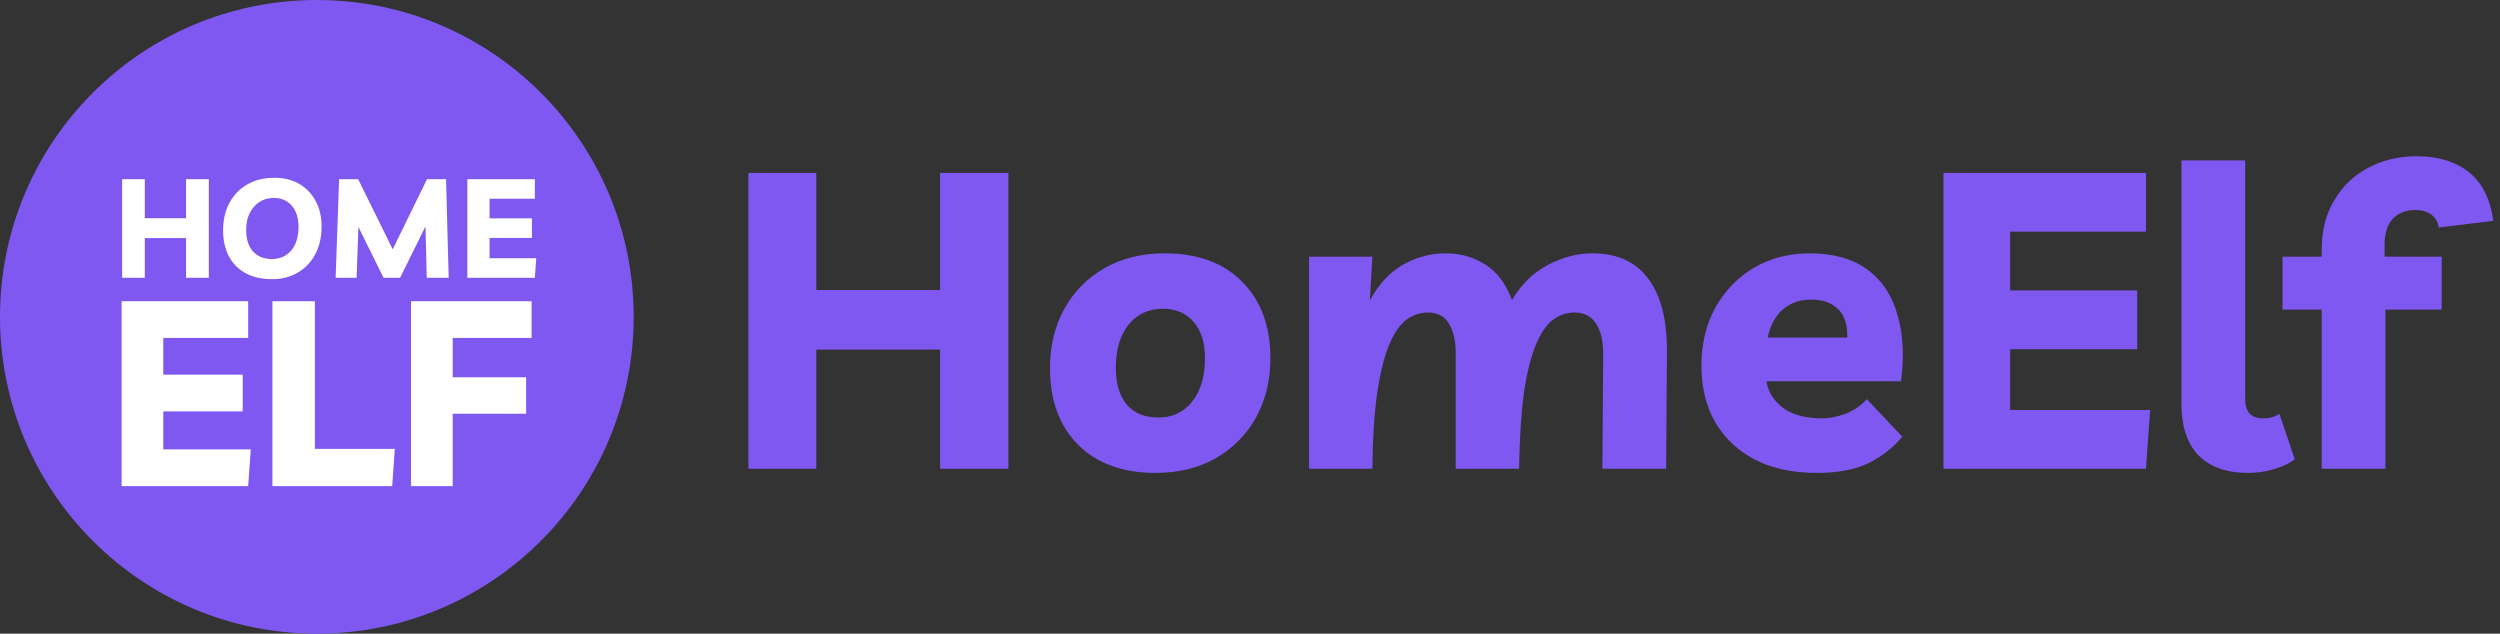 <svg width="288" height="73" viewBox="0 0 288 73" fill="none" xmlns="http://www.w3.org/2000/svg">
<rect x="0" y="0" width="288" height="73" fill="#333333" stroke="none"/>
<path d="M86.216 54V19.92H94.04V33.408H108.296V19.92H116.168V54H108.296V40.272H94.04V54H86.216ZM134.159 29.184C137.967 29.184 140.943 30.272 143.087 32.448C145.263 34.624 146.351 37.568 146.351 41.28C146.351 43.808 145.807 46.064 144.719 48.048C143.631 50.032 142.095 51.6 140.111 52.752C138.127 53.904 135.791 54.48 133.103 54.48C129.327 54.48 126.351 53.392 124.175 51.216C122.031 49.04 120.959 46.112 120.959 42.432C120.959 39.872 121.503 37.6 122.591 35.616C123.679 33.632 125.215 32.064 127.199 30.912C129.183 29.76 131.503 29.184 134.159 29.184ZM133.439 48.096C135.071 48.096 136.367 47.488 137.327 46.272C138.319 45.024 138.815 43.36 138.815 41.28C138.815 39.488 138.383 38.096 137.519 37.104C136.655 36.08 135.471 35.568 133.967 35.568C132.303 35.568 130.975 36.192 129.983 37.44C129.023 38.656 128.543 40.304 128.543 42.384C128.543 44.176 128.959 45.584 129.791 46.608C130.655 47.6 131.871 48.096 133.439 48.096ZM150.801 54V29.568H158.097L157.809 34.608C158.833 32.72 160.113 31.344 161.649 30.48C163.185 29.616 164.817 29.184 166.545 29.184C168.241 29.184 169.761 29.616 171.105 30.48C172.449 31.312 173.473 32.672 174.177 34.56C175.265 32.736 176.641 31.392 178.305 30.528C180.001 29.632 181.713 29.184 183.441 29.184C186.321 29.184 188.481 30.176 189.921 32.16C191.361 34.112 192.065 36.928 192.033 40.608L191.937 54H184.593L184.689 40.752C184.689 39.28 184.417 38.128 183.873 37.296C183.329 36.432 182.497 36 181.377 36C180.513 36 179.697 36.272 178.929 36.816C178.193 37.36 177.537 38.304 176.961 39.648C176.385 40.992 175.921 42.832 175.569 45.168C175.249 47.504 175.057 50.448 174.993 54H167.697V40.752C167.697 39.28 167.441 38.128 166.929 37.296C166.417 36.432 165.601 36 164.481 36C163.617 36 162.801 36.272 162.033 36.816C161.297 37.36 160.641 38.304 160.065 39.648C159.489 40.992 159.025 42.832 158.673 45.168C158.321 47.504 158.129 50.448 158.097 54H150.801ZM209.302 54.48C206.582 54.48 204.23 53.984 202.246 52.992C200.262 51.968 198.726 50.544 197.638 48.72C196.55 46.864 196.006 44.672 196.006 42.144C196.006 39.584 196.55 37.328 197.638 35.376C198.758 33.424 200.246 31.904 202.102 30.816C203.99 29.728 206.118 29.184 208.486 29.184C211.174 29.184 213.366 29.792 215.062 31.008C216.758 32.224 217.926 33.952 218.566 36.192C219.238 38.4 219.382 40.976 218.998 43.92H203.494C203.686 45.136 204.326 46.16 205.414 46.992C206.502 47.792 207.99 48.192 209.878 48.192C210.742 48.192 211.654 48.016 212.614 47.664C213.574 47.28 214.39 46.72 215.062 45.984L219.142 50.304C218.086 51.584 216.774 52.608 215.206 53.376C213.67 54.112 211.702 54.48 209.302 54.48ZM208.63 34.512C207.35 34.512 206.262 34.896 205.366 35.664C204.502 36.432 203.926 37.504 203.638 38.88H212.806C212.838 37.376 212.47 36.272 211.702 35.568C210.966 34.864 209.942 34.512 208.63 34.512ZM247.216 26.688H231.568V33.456H246.208V40.224H231.568V47.232H247.696L247.216 54H223.888V19.92H247.216V26.688ZM258.981 54.48C256.517 54.48 254.613 53.808 253.269 52.464C251.957 51.088 251.301 49.104 251.301 46.512V18.48H258.645V45.984C258.645 47.456 259.333 48.192 260.709 48.192C261.445 48.192 262.069 48.016 262.581 47.664L264.357 52.896C263.813 53.344 263.061 53.712 262.101 54C261.141 54.32 260.101 54.48 258.981 54.48ZM267.457 54V35.664H262.945V29.568H267.457V28.8C267.457 26.592 267.937 24.688 268.897 23.088C269.857 21.456 271.153 20.208 272.785 19.344C274.449 18.448 276.321 18 278.401 18C280.865 18 282.865 18.608 284.401 19.824C285.937 21.04 286.881 22.912 287.233 25.44L280.945 26.208C280.849 25.568 280.561 25.072 280.081 24.72C279.601 24.368 278.993 24.192 278.257 24.192C277.137 24.192 276.257 24.544 275.617 25.248C275.009 25.92 274.705 26.896 274.705 28.176V29.568H281.281V35.664H274.801V54H267.457Z" fill="#7F57F1"/>
<circle cx="36.5" cy="36.5" r="36.5" fill="#7F57F1"/>
<path d="M14.072 32V20.64H16.68V25.136H21.432V20.64H24.056V32H21.432V27.424H16.68V32H14.072ZM31.429 32.16C30.234 32.171 29.21 31.952 28.357 31.504C27.504 31.056 26.848 30.411 26.389 29.568C25.93 28.725 25.701 27.712 25.701 26.528C25.701 25.344 25.941 24.299 26.421 23.392C26.912 22.475 27.6 21.76 28.485 21.248C29.37 20.736 30.421 20.48 31.637 20.48C32.714 20.48 33.658 20.715 34.469 21.184C35.28 21.653 35.909 22.309 36.357 23.152C36.816 23.984 37.045 24.965 37.045 26.096C37.045 27.312 36.805 28.373 36.325 29.28C35.845 30.187 35.178 30.891 34.325 31.392C33.482 31.893 32.517 32.149 31.429 32.16ZM31.333 29.84C32.24 29.84 32.976 29.515 33.541 28.864C34.106 28.203 34.389 27.291 34.389 26.128C34.389 25.115 34.133 24.309 33.621 23.712C33.109 23.104 32.421 22.8 31.557 22.8C30.928 22.8 30.373 22.955 29.893 23.264C29.413 23.573 29.034 24.005 28.757 24.56C28.49 25.104 28.357 25.744 28.357 26.48C28.357 27.547 28.618 28.373 29.141 28.96C29.674 29.547 30.405 29.84 31.333 29.84ZM38.665 32L39.065 20.64H41.257L45.241 28.72L49.193 20.64H51.385L51.689 32H49.161L49.017 26.08L46.089 32H44.185L41.289 26.144L41.081 32H38.665ZM61.614 22.896H56.398V25.152H61.278V27.408H56.398V29.744H61.774L61.614 32H53.838V20.64H61.614V22.896Z" fill="white"/>
<path d="M28.59 38.93H18.81V43.16H27.96V47.39H18.81V51.77H28.89L28.59 56H14.01V34.7H28.59V38.93ZM31.383 56V34.7H36.273V51.71H45.483L45.183 56H31.383ZM61.24 38.93H52.15V43.46H60.61V47.66H52.15V56H47.35V34.7H61.24V38.93Z" fill="white"/>
</svg>
